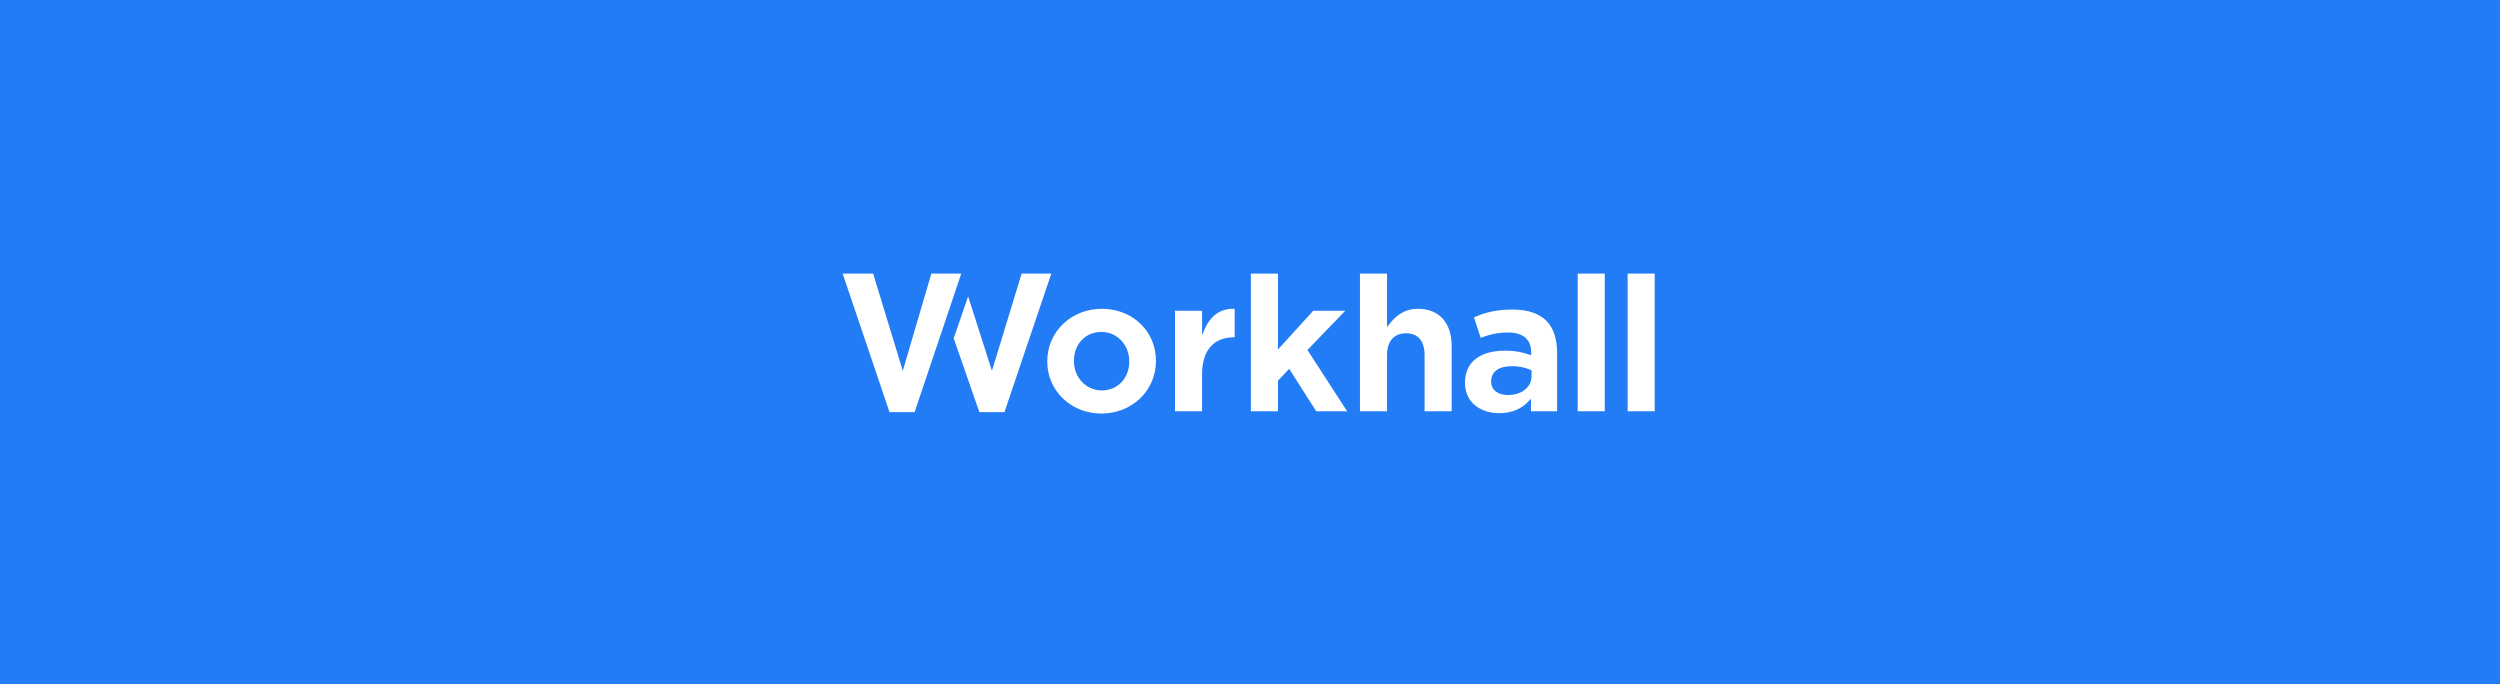<svg width="804" height="220" viewBox="0 0 804 220" fill="none" xmlns="http://www.w3.org/2000/svg">
<rect width="804" height="220" fill="#217CF5"/>
<g clip-path="url(#clip0_720_1628)">
<path fill-rule="evenodd" clip-rule="evenodd" d="M319.007 119.252L311.353 95.337L306.707 108.788L314.962 132.55L323.032 132.55L338.098 88L328.551 88L319.007 119.252Z" fill="white"/>
<path fill-rule="evenodd" clip-rule="evenodd" d="M354.334 99.312L354.854 99.317C364.523 99.565 371.747 106.668 371.747 116.033V116.155C371.747 125.603 364.046 133 354.213 133C344.447 133 336.798 125.654 336.798 116.279V116.155C336.798 106.709 344.503 99.312 354.334 99.312ZM354.213 106.75C349.096 106.75 345.382 110.654 345.382 116.033V116.155C345.382 121.431 349.317 125.56 354.334 125.56C359.453 125.56 363.165 121.66 363.165 116.279V116.155C363.165 110.881 359.234 106.75 354.213 106.75ZM386.586 107.787V99.925L377.881 99.925L377.881 132.261L386.586 132.261L386.586 120.4C386.586 112.709 390.246 108.475 396.891 108.475H397.07V99.302C392.416 99.173 389.24 101.444 387.177 106.379L386.586 107.785V107.787ZM422.349 99.925L410.992 112.399L410.992 88L402.288 88L402.288 132.263L410.992 132.263L410.992 122.429L414.597 118.609L414.807 118.943L423.301 132.263L433.239 132.263L420.473 112.553L432.653 99.925L422.349 99.925ZM446.614 104.481L446.068 105.188L446.068 88L437.362 88L437.362 132.263L446.068 132.263L446.068 114.188C446.068 109.733 448.302 107.179 452.202 107.179C456.034 107.179 458.149 109.667 458.149 114.188L458.149 132.263L466.854 132.263L466.854 111.237C466.854 103.769 462.796 99.312 456.002 99.312C451.265 99.312 448.598 101.924 446.614 104.479V104.481ZM486.416 99.558L487.067 99.565C491.581 99.67 495.022 100.878 497.296 103.156C499.596 105.462 500.76 108.927 500.76 113.449L500.76 132.263H492.363L492.363 128.206L491.828 128.798C489.357 131.543 486.18 132.878 482.12 132.878C476.657 132.878 471.148 129.856 471.148 123.104V122.98C471.148 116.494 475.861 112.774 484.084 112.774C487.641 112.774 490.091 113.449 492.017 114.109L492.423 114.25V113.266C492.423 109.186 489.81 106.936 485.066 106.936C481.596 106.936 479.147 107.554 476.182 108.627L474.039 102.064C477.508 100.557 480.981 99.558 486.416 99.558ZM486.292 117.754C482.006 117.754 479.545 119.526 479.545 122.611V122.733C479.545 125.346 481.664 127.036 484.94 127.036C489.417 127.036 492.546 124.534 492.546 120.949V119.093L492.367 119.011C490.616 118.201 488.458 117.754 486.292 117.754ZM516.091 132.263L516.091 88L507.384 88L507.384 132.263L516.089 132.263H516.091ZM532.154 132.263L532.154 88L523.448 88L523.448 132.263L532.154 132.263Z" fill="white"/>
<path fill-rule="evenodd" clip-rule="evenodd" d="M295.723 100.928L294.182 106.176L290.343 119.252L280.807 88L271 88L286.066 132.55L294.137 132.55L298.455 119.723L300.238 114.436L304.382 102.119L309.139 88L299.516 88L295.723 100.928Z" fill="white"/>
</g>
<defs>
<clipPath id="clip0_720_1628">
<rect width="261.818" height="45" fill="white" transform="translate(271 88)"/>
</clipPath>
</defs>
</svg>
